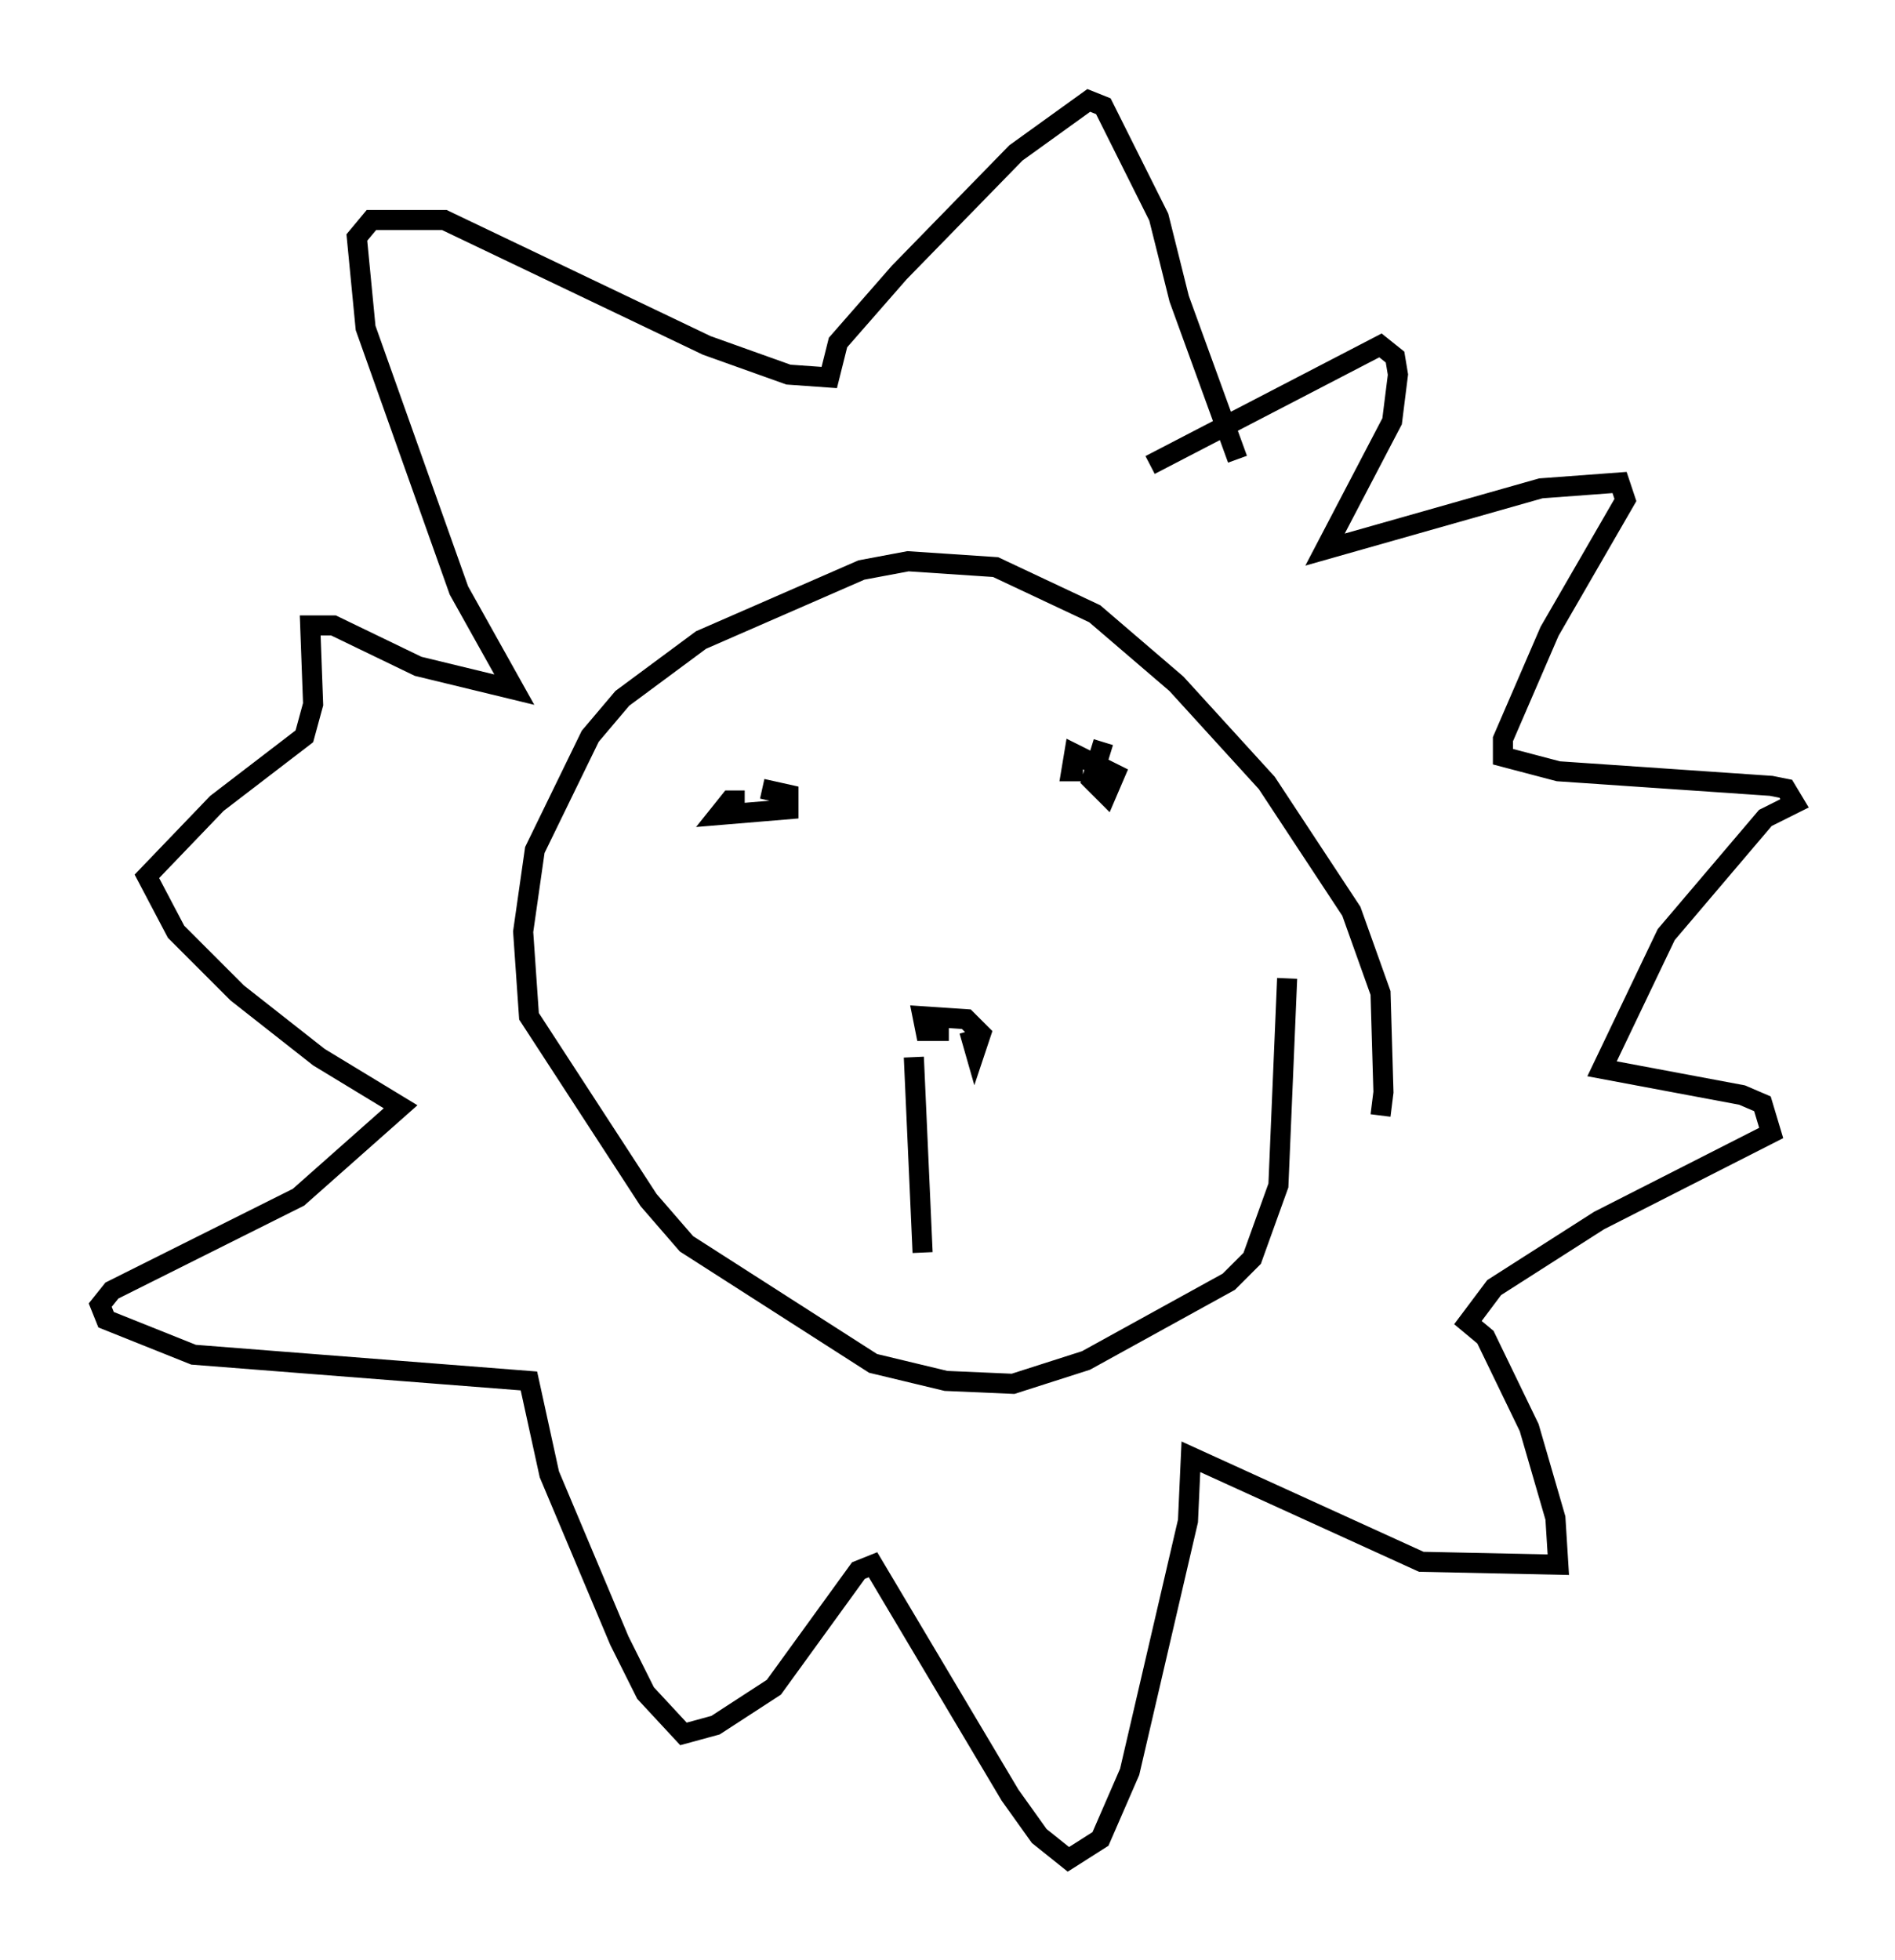 <?xml version="1.0" encoding="utf-8" ?>
<svg baseProfile="full" height="97.586" version="1.1" width="94.391" xmlns="http://www.w3.org/2000/svg" xmlns:ev="http://www.w3.org/2001/xml-events" xmlns:xlink="http://www.w3.org/1999/xlink"><defs /><rect fill="white" height="97.586" width="94.391" x="0" y="0" /><path d="M66.877, 57 m1.888, -1.453 l0.145, -1.162 -0.145, -4.939 l-1.453, -4.067 -4.212, -6.391 l-4.503, -4.939 -4.067, -3.486 l-4.939, -2.324 -4.358, -0.291 l-2.324, 0.436 -7.989, 3.486 l-3.922, 2.905 -1.598, 1.888 l-2.76, 5.665 -0.581, 4.067 l0.291, 4.212 5.955, 9.151 l1.888, 2.179 9.296, 5.955 l3.631, 0.872 3.341, 0.145 l3.631, -1.162 7.117, -3.922 l1.162, -1.162 1.307, -3.631 l0.436, -10.313 m-6.827, -25.564 l11.475, -5.955 0.726, 0.581 l0.145, 0.872 -0.291, 2.324 l-3.341, 6.391 10.749, -3.05 l3.922, -0.291 0.291, 0.872 l-3.777, 6.536 -2.324, 5.374 l0.0, 0.872 2.76, 0.726 l10.603, 0.726 0.726, 0.145 l0.436, 0.726 -1.453, 0.726 l-4.939, 5.81 -3.196, 6.682 l6.972, 1.307 1.017, 0.436 l0.436, 1.453 -8.57, 4.358 l-5.229, 3.341 -1.307, 1.743 l0.872, 0.726 2.179, 4.503 l1.307, 4.503 0.145, 2.324 l-6.827, -0.145 -11.475, -5.229 l-0.145, 3.196 -2.905, 12.492 l-1.453, 3.341 -1.598, 1.017 l-1.453, -1.162 -1.453, -2.034 l-6.827, -11.475 -0.726, 0.291 l-4.212, 5.81 -2.905, 1.888 l-1.598, 0.436 -1.888, -2.034 l-1.307, -2.615 -3.486, -8.279 l-1.017, -4.648 -16.704, -1.307 l-4.358, -1.743 -0.291, -0.726 l0.581, -0.726 9.296, -4.648 l5.084, -4.503 -4.067, -2.469 l-4.067, -3.196 -3.05, -3.05 l-1.453, -2.76 3.486, -3.631 l4.358, -3.341 0.436, -1.598 l-0.145, -3.922 1.162, 0.0 l4.212, 2.034 4.793, 1.162 l-2.76, -4.939 -4.648, -13.073 l-0.436, -4.503 0.726, -0.872 l3.631, 0.0 13.073, 6.246 l4.067, 1.453 2.034, 0.145 l0.436, -1.743 3.05, -3.486 l5.81, -5.955 3.631, -2.615 l0.726, 0.291 2.76, 5.52 l1.017, 4.067 2.905, 7.989 m-24.547, 16.994 l-0.726, 0.0 -0.581, 0.726 l3.486, -0.291 0.0, -0.726 l-1.307, -0.291 m16.994, -2.324 l-0.581, 1.888 0.726, 0.726 l0.436, -1.017 -2.034, -1.017 l-0.145, 0.872 0.581, 0.0 m-5.665, 12.927 l0.291, 1.017 0.291, -0.872 l-0.726, -0.726 -2.179, -0.145 l0.145, 0.726 1.162, 0.0 m-1.743, 1.307 l0.436, 9.732 " fill="none" stroke="black" stroke-width="1" /></svg>
